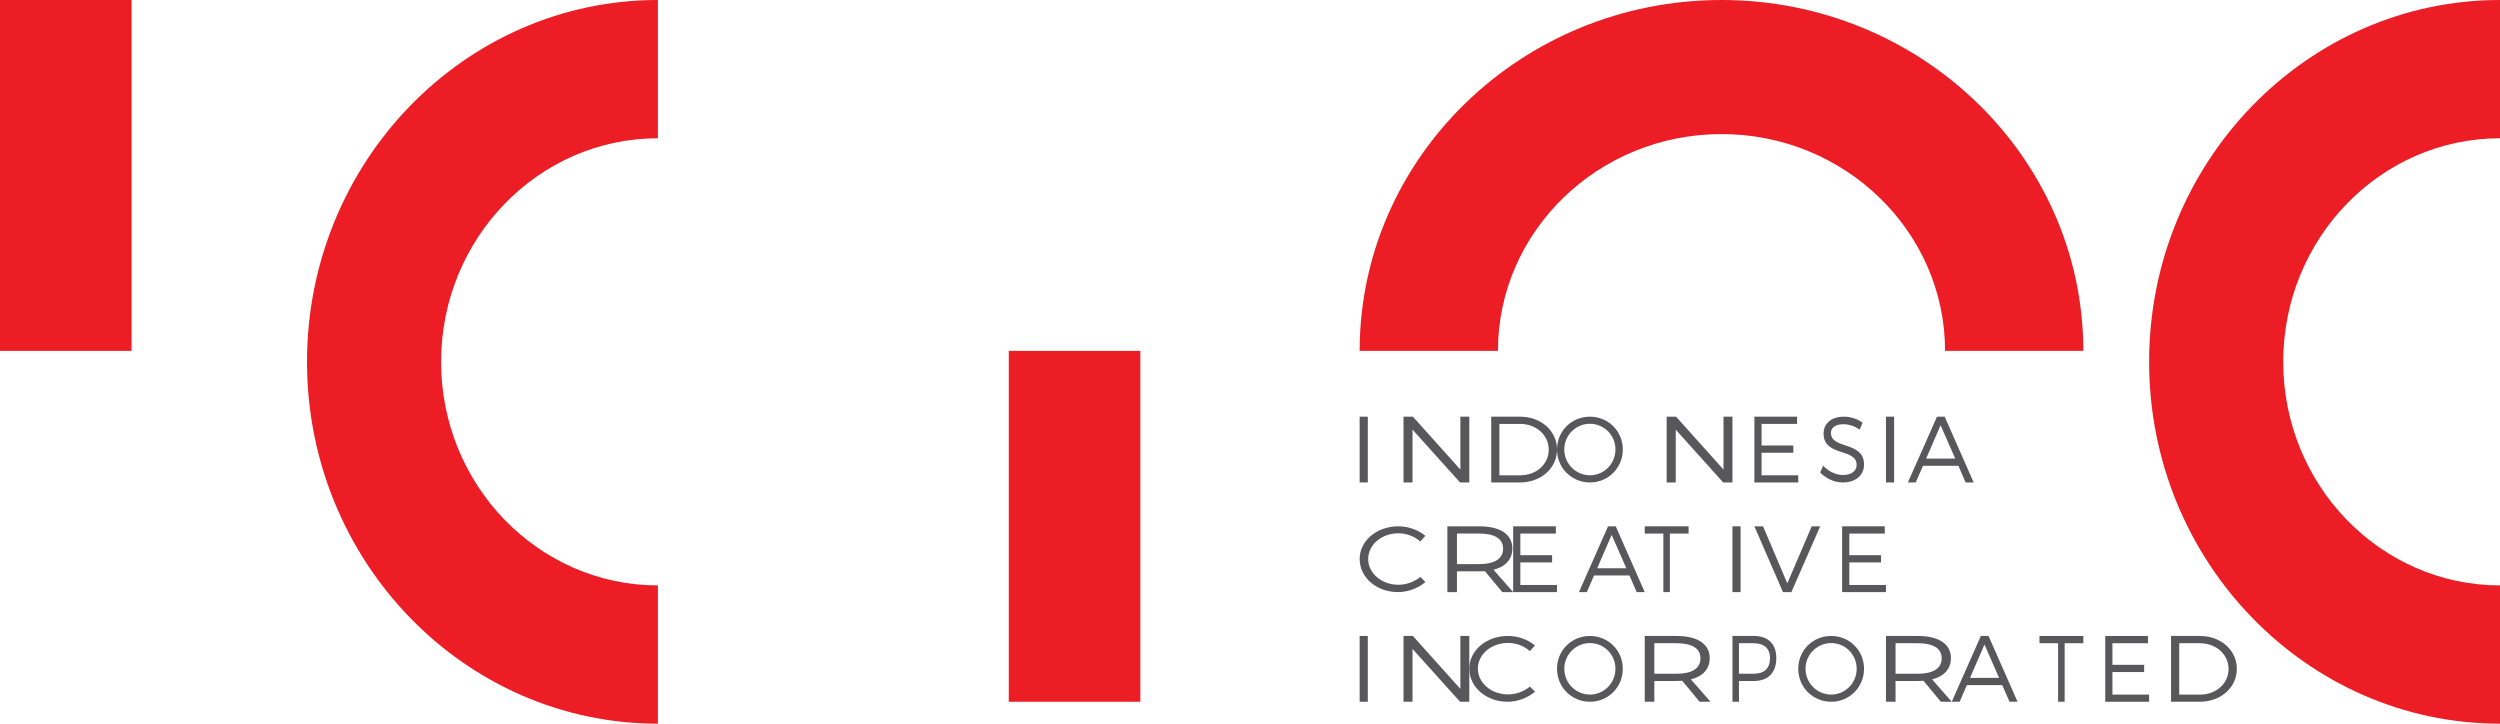<?xml version="1.0" encoding="UTF-8"?>
<svg width="114px" height="33px" viewBox="0 0 114 33" version="1.1" xmlns="http://www.w3.org/2000/svg" xmlns:xlink="http://www.w3.org/1999/xlink">
    <!-- Generator: Sketch 52.6 (67491) - http://www.bohemiancoding.com/sketch -->
    <title>Group</title>
    <desc>Created with Sketch.</desc>
    <g id="Symbols" stroke="none" stroke-width="1" fill="none" fill-rule="evenodd">
        <g id="header" transform="translate(-167, -29)">
            <g id="Group" transform="translate(167, 29)">
                <path d="M30,33 C21.178,33 14,25.598 14,16.499 C14,7.402 21.178,0 30,0 L30,6.305 C24.548,6.305 20.114,10.878 20.114,16.499 C20.114,22.12 24.548,26.694 30,26.694 L30,33 Z" id="Fill-47" fill="#EC1D24"></path>
                <path d="M114,33 C105.179,33 98,25.598 98,16.499 C98,7.402 105.179,0 114,0 L114,6.305 C108.55,6.305 104.115,10.878 104.115,16.499 C104.115,22.12 108.55,26.694 114,26.694 L114,33 Z" id="Fill-49" fill="#EC1D24"></path>
                <path d="M95,16 L88.695,16 C88.695,10.549 84.122,6.114 78.499,6.114 C72.878,6.114 68.306,10.549 68.306,16 L62,16 C62,7.178 69.402,0 78.499,0 C87.598,0 95,7.178 95,16" id="Fill-51" fill="#EC1D24"></path>
                <polygon id="Fill-53" fill="#EC1D24" points="0 16 6 16 6 0 0 0"></polygon>
                <polygon id="Fill-55" fill="#EC1D24" points="46 32 52 32 52 16 46 16"></polygon>
                <polygon id="Fill-56" fill="#58585B" points="62 22 62.372 22 62.372 19 62 19"></polygon>
                <polygon id="Fill-57" fill="#58585B" points="66.578 22 64.412 19.592 64.412 22 64 22 64 19 64.428 19 66.593 21.413 66.593 19 67 19 67 22"></polygon>
                <path d="M69.32,19 C70.272,19 71,19.647 71,20.5 C71,21.353 70.267,22 69.307,22 L68,22 L68,19 L69.32,19 Z M68.372,21.674 L69.325,21.674 C70.053,21.674 70.622,21.173 70.622,20.505 C70.622,19.831 70.044,19.33 69.311,19.33 L68.372,19.33 L68.372,21.674 Z" id="Fill-58" fill="#58585B"></path>
                <path d="M74,20.497 C74,21.334 73.336,22 72.502,22 C71.662,22 71,21.334 71,20.497 C71,19.656 71.662,19 72.502,19 C73.336,19 74,19.659 74,20.497 M71.331,20.497 C71.331,21.15 71.864,21.673 72.502,21.673 C73.14,21.673 73.664,21.15 73.664,20.497 C73.664,19.841 73.14,19.324 72.502,19.324 C71.864,19.324 71.331,19.841 71.331,20.497" id="Fill-59" fill="#58585B"></path>
                <polygon id="Fill-60" fill="#58585B" points="78.577 22 76.414 19.592 76.414 22 76 22 76 19 76.429 19 78.592 21.413 78.592 19 79 19 79 22"></polygon>
                <polygon id="Fill-61" fill="#58585B" points="80.327 19.33 80.327 20.315 81.775 20.315 81.775 20.645 80.327 20.645 80.327 21.674 82 21.674 82 22 80 22 80 19 81.947 19 81.947 19.33"></polygon>
                <path d="M84.934,19.276 L84.803,19.594 C84.562,19.417 84.278,19.344 84.063,19.344 C83.717,19.344 83.491,19.489 83.491,19.739 C83.491,20.504 85.003,20.105 85,21.185 C85,21.681 84.604,22 84.029,22 C83.637,22 83.253,21.813 83,21.545 L83.138,21.238 C83.388,21.507 83.73,21.66 84.033,21.66 C84.42,21.66 84.662,21.486 84.662,21.201 C84.666,20.419 83.155,20.836 83.155,19.769 C83.155,19.301 83.526,19 84.082,19 C84.393,19 84.711,19.11 84.934,19.276" id="Fill-62" fill="#58585B"></path>
                <polygon id="Fill-63" fill="#58585B" points="86 22 86.371 22 86.371 19 86 19"></polygon>
                <path d="M87.689,21.241 L87.358,22 L87,22 L88.327,19 L88.677,19 L90,22 L89.632,22 L89.303,21.241 L87.689,21.241 Z M88.491,19.39 L87.832,20.911 L89.158,20.911 L88.491,19.39 Z" id="Fill-64" fill="#58585B"></path>
                <path d="M64.996,24.434 L64.765,24.692 C64.504,24.459 64.138,24.318 63.766,24.318 C63.003,24.318 62.39,24.837 62.39,25.492 C62.39,26.142 63.003,26.665 63.766,26.665 C64.138,26.665 64.499,26.529 64.765,26.308 L65,26.541 C64.668,26.818 64.215,27 63.747,27 C62.772,27 62,26.334 62,25.492 C62,24.659 62.781,24 63.761,24 C64.224,24 64.673,24.165 64.996,24.434" id="Fill-65" fill="#58585B"></path>
                <path d="M67.711,26.045 C67.629,26.049 67.542,26.053 67.454,26.053 L66.437,26.053 L66.437,27 L66,27 L66,24 L67.454,24 C68.41,24 68.963,24.368 68.963,25.007 C68.963,25.505 68.656,25.839 68.104,25.981 L69,27 L68.503,27 L67.711,26.045 Z M67.454,25.723 C68.148,25.723 68.542,25.482 68.542,25.016 C68.542,24.562 68.148,24.33 67.454,24.33 L66.437,24.33 L66.437,25.723 L67.454,25.723 Z" id="Fill-66" fill="#58585B"></path>
                <polygon id="Fill-67" fill="#58585B" points="69.328 24.331 69.328 25.316 70.776 25.316 70.776 25.646 69.328 25.646 69.328 26.675 71 26.675 71 27 69 27 69 24 70.947 24 70.947 24.331"></polygon>
                <path d="M72.689,26.242 L72.359,27 L72,27 L73.327,24 L73.678,24 L75,27 L74.633,27 L74.303,26.242 L72.689,26.242 Z M73.491,24.391 L72.832,25.912 L74.16,25.912 L73.491,24.391 Z" id="Fill-68" fill="#58585B"></path>
                <polygon id="Fill-69" fill="#58585B" points="76.147 24.331 76.147 27 75.849 27 75.849 24.331 75 24.331 75 24 77 24 77 24.331"></polygon>
                <polygon id="Fill-70" fill="#58585B" points="79 27 79.371 27 79.371 24 79 24"></polygon>
                <polygon id="Fill-71" fill="#58585B" points="81.304 27 80 24 80.395 24 81.502 26.601 82.614 24 83 24 81.687 27"></polygon>
                <polygon id="Fill-72" fill="#58585B" points="84.328 24.331 84.328 25.316 85.775 25.316 85.775 25.646 84.328 25.646 84.328 26.675 86 26.675 86 27 84 27 84 24 85.946 24 85.946 24.331"></polygon>
                <polygon id="Fill-73" fill="#58585B" points="62 32 62.372 32 62.372 29 62 29"></polygon>
                <polygon id="Fill-74" fill="#58585B" points="66.578 32 64.412 29.592 64.412 32 64 32 64 29 64.428 29 66.593 31.413 66.593 29 67 29 67 32"></polygon>
                <path d="M69.995,29.433 L69.763,29.692 C69.502,29.458 69.137,29.318 68.765,29.318 C68.003,29.318 67.39,29.836 67.39,30.491 C67.39,31.142 68.003,31.665 68.765,31.665 C69.137,31.665 69.498,31.529 69.763,31.308 L70,31.542 C69.667,31.818 69.213,32 68.745,32 C67.771,32 67,31.332 67,30.491 C67,29.658 67.781,29 68.76,29 C69.223,29 69.672,29.165 69.995,29.433" id="Fill-75" fill="#58585B"></path>
                <path d="M74,30.497 C74,31.333 73.336,32 72.503,32 C71.663,32 71,31.333 71,30.497 C71,29.655 71.663,29 72.503,29 C73.336,29 74,29.659 74,30.497 M71.332,30.497 C71.332,31.15 71.863,31.672 72.503,31.672 C73.14,31.672 73.664,31.15 73.664,30.497 C73.664,29.841 73.14,29.324 72.503,29.324 C71.863,29.324 71.332,29.841 71.332,30.497" id="Fill-76" fill="#58585B"></path>
                <path d="M76.709,31.043 C76.628,31.049 76.541,31.053 76.454,31.053 L75.437,31.053 L75.437,32 L75,32 L75,29 L76.454,29 C77.409,29 77.963,29.369 77.963,30.007 C77.963,30.504 77.657,30.839 77.103,30.98 L78,32 L77.502,32 L76.709,31.043 Z M76.454,30.723 C77.147,30.723 77.541,30.483 77.541,30.016 C77.541,29.562 77.147,29.331 76.454,29.331 L75.437,29.331 L75.437,30.723 L76.454,30.723 Z" id="Fill-77" fill="#58585B"></path>
                <path d="M79.981,29 C80.627,29 81,29.369 81,30.007 C81,30.672 80.627,31.053 79.981,31.053 L79.297,31.053 L79.297,32 L79,32 L79,29 L79.981,29 Z M79.297,30.723 L79.97,30.723 C80.44,30.723 80.713,30.482 80.713,30.016 C80.713,29.562 80.44,29.331 79.97,29.331 L79.297,29.331 L79.297,30.723 Z" id="Fill-78" fill="#58585B"></path>
                <path d="M85,30.497 C85,31.333 84.337,32 83.503,32 C82.663,32 82,31.333 82,30.497 C82,29.655 82.663,29 83.503,29 C84.337,29 85,29.659 85,30.497 M82.332,30.497 C82.332,31.15 82.863,31.672 83.503,31.672 C84.141,31.672 84.664,31.15 84.664,30.497 C84.664,29.841 84.141,29.324 83.503,29.324 C82.863,29.324 82.332,29.841 82.332,30.497" id="Fill-79" fill="#58585B"></path>
                <path d="M87.71,31.043 C87.629,31.049 87.541,31.053 87.454,31.053 L86.437,31.053 L86.437,32 L86,32 L86,29 L87.454,29 C88.41,29 88.962,29.369 88.962,30.007 C88.962,30.504 88.655,30.839 88.104,30.98 L89,32 L88.503,32 L87.71,31.043 Z M87.454,30.723 C88.147,30.723 88.541,30.483 88.541,30.016 C88.541,29.562 88.147,29.331 87.454,29.331 L86.437,29.331 L86.437,30.723 L87.454,30.723 Z" id="Fill-80" fill="#58585B"></path>
                <path d="M89.689,31.241 L89.36,32 L89,32 L90.327,29 L90.678,29 L92,32 L91.633,32 L91.302,31.241 L89.689,31.241 Z M90.492,29.39 L89.833,30.911 L91.159,30.911 L90.492,29.39 Z" id="Fill-81" fill="#58585B"></path>
                <polygon id="Fill-82" fill="#58585B" points="94.148 29.331 94.148 32 93.849 32 93.849 29.331 93 29.331 93 29 95 29 95 29.331"></polygon>
                <polygon id="Fill-83" fill="#58585B" points="96.327 29.331 96.327 30.316 97.774 30.316 97.774 30.645 96.327 30.645 96.327 31.674 98 31.674 98 32 96 32 96 29 97.946 29 97.946 29.331"></polygon>
                <path d="M100.319,29 C101.272,29 102,29.648 102,30.501 C102,31.353 101.267,32 100.306,32 L99,32 L99,29 L100.319,29 Z M99.373,31.674 L100.326,31.674 C101.052,31.674 101.622,31.173 101.622,30.504 C101.622,29.831 101.043,29.331 100.311,29.331 L99.373,29.331 L99.373,31.674 Z" id="Fill-84" fill="#58585B"></path>
            </g>
        </g>
    </g>
</svg>